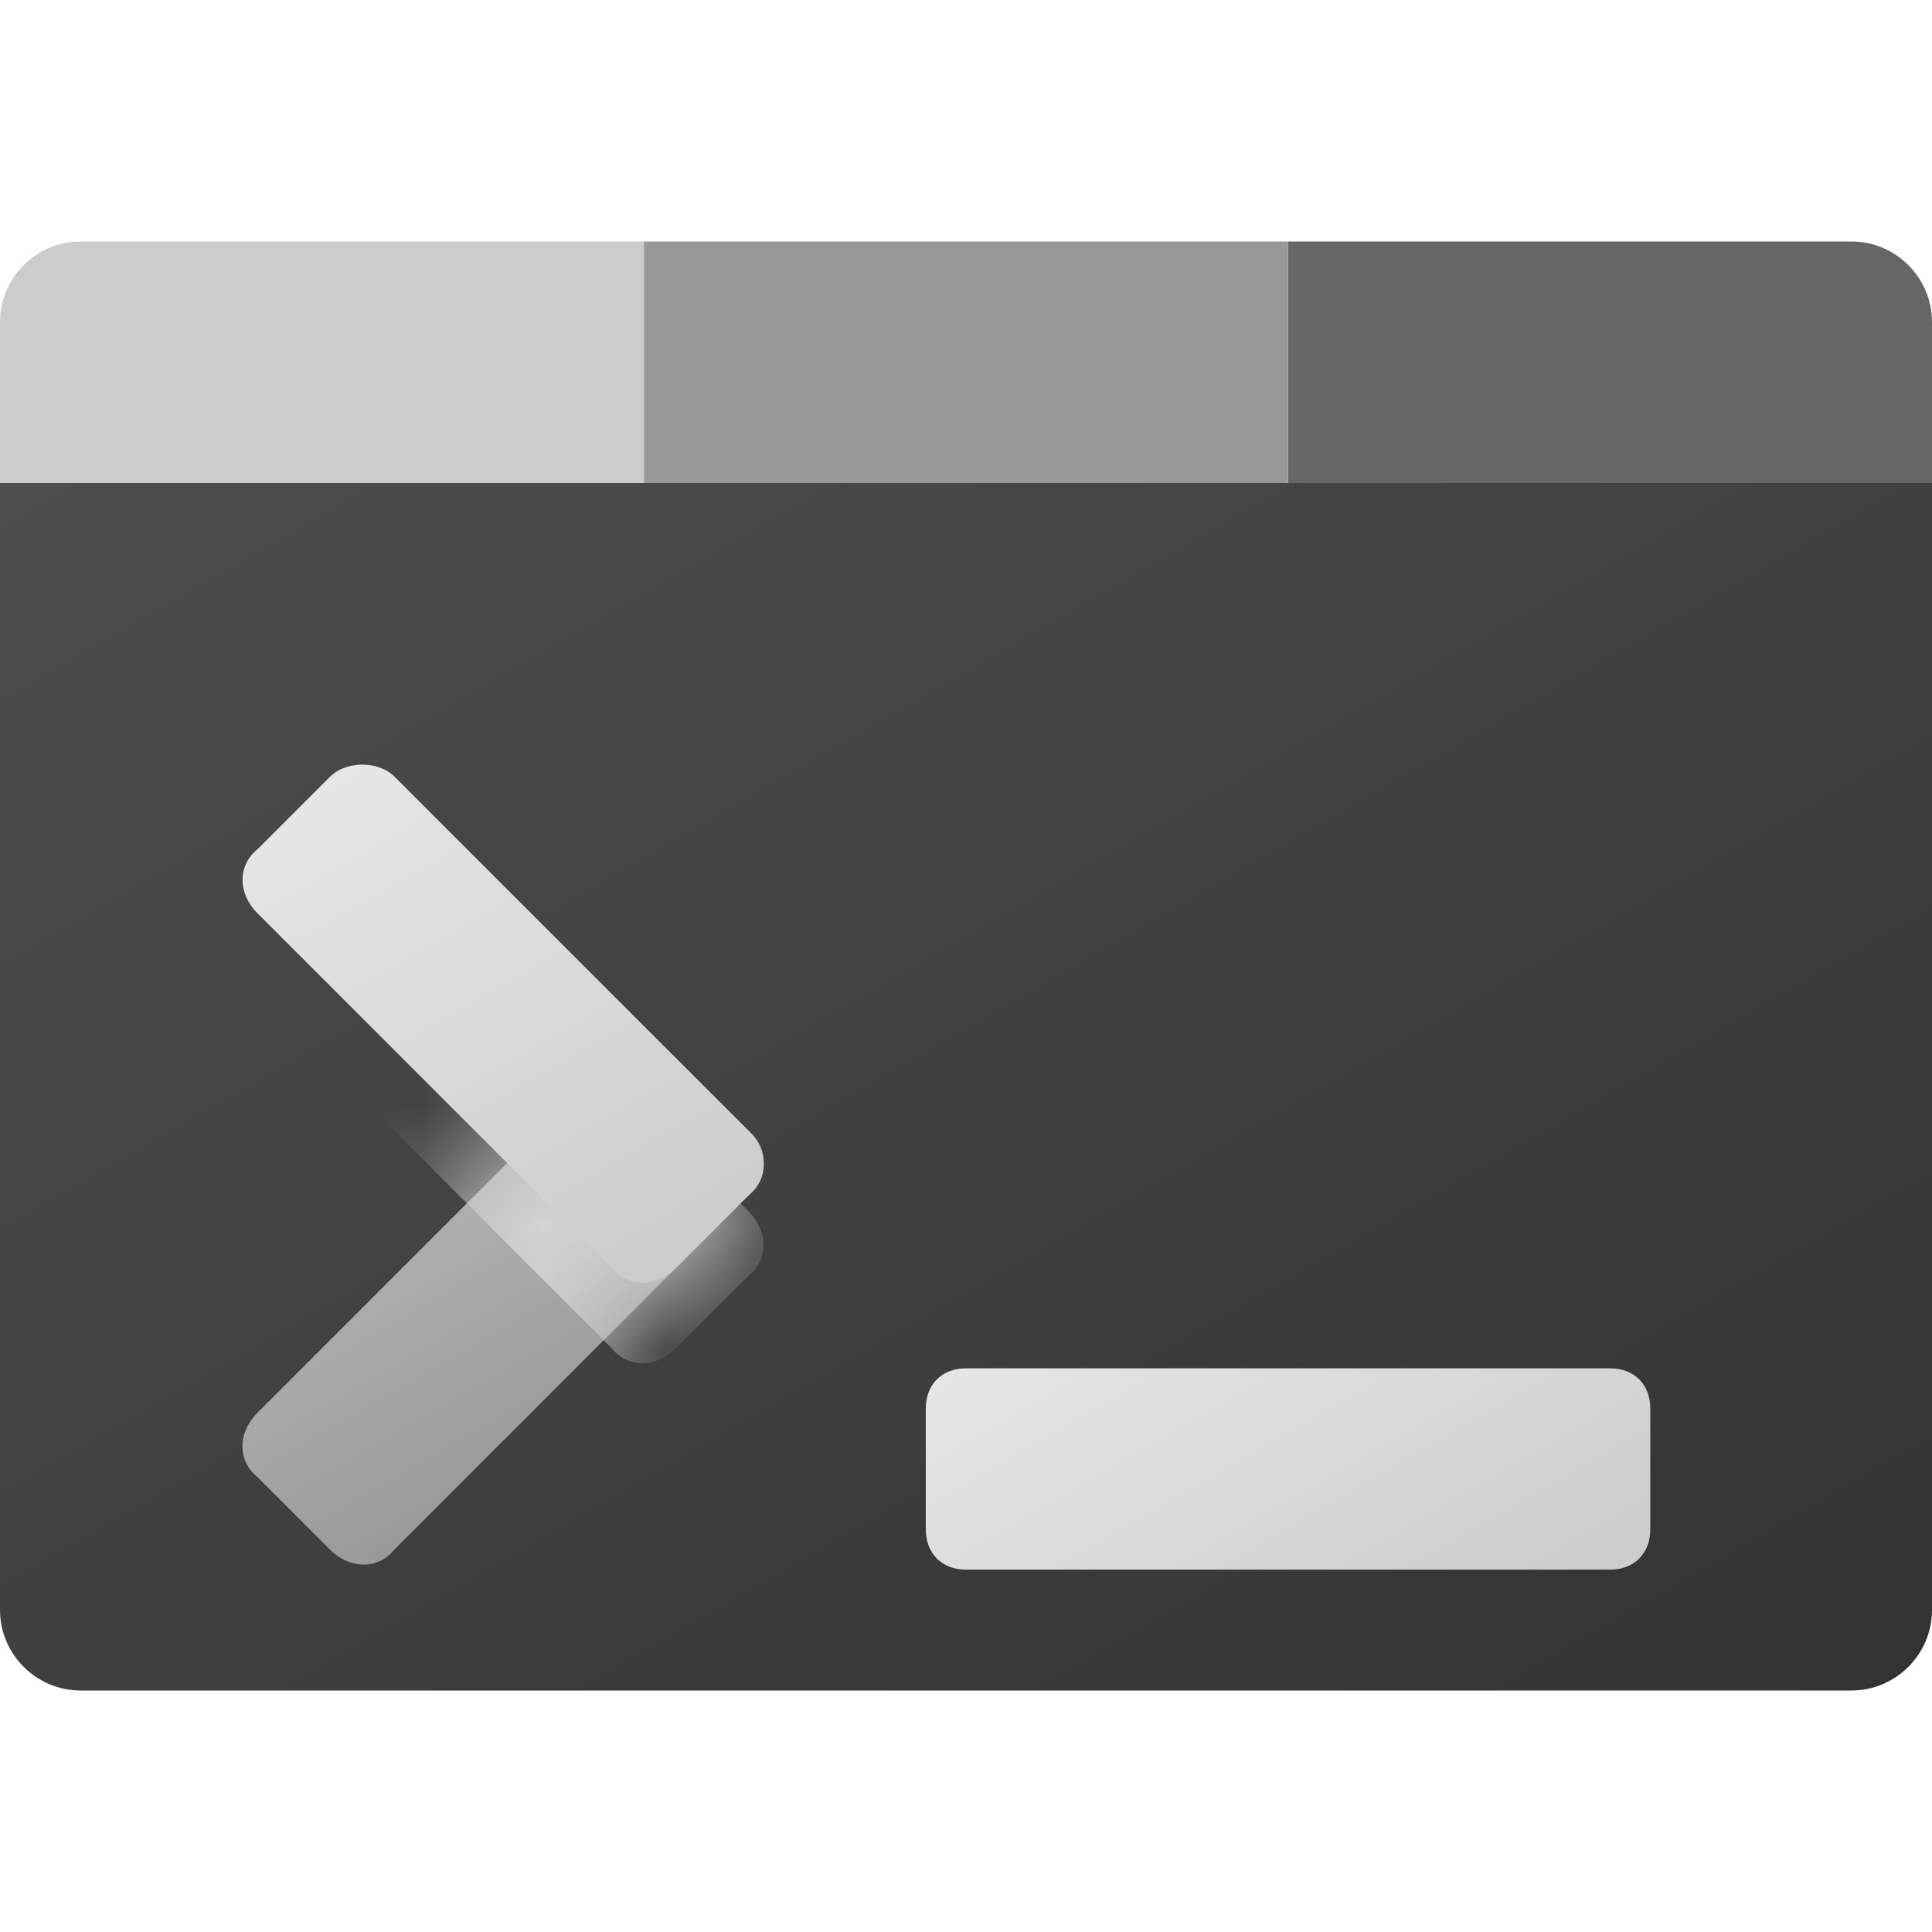 <svg width="16" height="16" viewBox="0 0 16 16" fill="none" xmlns="http://www.w3.org/2000/svg">
<path d="M0 4.333H5.333V2H0.667C0.3 2 0 2.3 0 2.667V4.333Z" fill="#CCCCCC"/>
<path d="M10.666 2H5.333V4.333H10.666V2Z" fill="#999999"/>
<path d="M16 4.333H10.667V2H15.334C15.7 2 16 2.3 16 2.667V4.333Z" fill="#666666"/>
<path d="M15.333 14H0.667C0.3 14 0 13.7 0 13.333V4H16V13.333C16 13.7 15.7 14 15.333 14Z" fill="url(#paint0_linear_1825_17865)"/>
<g filter="url(#filter0_dd_1825_17865)">
<path d="M5.066 8.1L2.133 11.033C1.966 11.2 1.966 11.433 2.133 11.567L2.733 12.167C2.899 12.333 3.133 12.333 3.266 12.167L6.199 9.233C6.366 9.067 6.366 8.833 6.199 8.7L5.599 8.1C5.466 7.967 5.199 7.967 5.066 8.1Z" fill="url(#paint1_linear_1825_17865)"/>
<mask id="mask0_1825_17865" style="mask-type:alpha" maskUnits="userSpaceOnUse" x="2" y="8" width="5" height="5">
<path d="M5.066 8.1L2.133 11.033C1.966 11.2 1.966 11.433 2.133 11.567L2.733 12.167C2.899 12.333 3.133 12.333 3.266 12.167L6.199 9.233C6.366 9.067 6.366 8.833 6.199 8.7L5.599 8.1C5.466 7.967 5.199 7.967 5.066 8.1Z" fill="url(#paint2_linear_1825_17865)"/>
</mask>
<g mask="url(#mask0_1825_17865)">
<g filter="url(#filter1_dd_1825_17865)">
<path d="M3.265 5.766L6.199 8.699C6.365 8.866 6.365 9.099 6.199 9.233L5.598 9.833C5.432 9.999 5.199 9.999 5.065 9.833L2.132 6.899C1.965 6.733 1.965 6.499 2.132 6.366L2.732 5.766C2.865 5.633 3.132 5.633 3.265 5.766Z" fill="url(#paint3_linear_1825_17865)"/>
</g>
</g>
<path d="M3.267 5.766L6.2 8.699C6.367 8.866 6.367 9.099 6.2 9.233L5.6 9.833C5.434 9.999 5.2 9.999 5.067 9.833L2.134 6.899C1.967 6.733 1.967 6.499 2.134 6.366L2.734 5.766C2.867 5.633 3.134 5.633 3.267 5.766Z" fill="url(#paint4_linear_1825_17865)"/>
</g>
<g filter="url(#filter2_dd_1825_17865)">
<path d="M13.334 10.666H8C7.8 10.666 7.667 10.799 7.667 10.999V11.999C7.667 12.199 7.8 12.333 8 12.333H13.334C13.534 12.333 13.667 12.199 13.667 11.999V10.999C13.667 10.799 13.534 10.666 13.334 10.666Z" fill="url(#paint5_linear_1825_17865)"/>
</g>
<defs>
<filter id="filter0_dd_1825_17865" x="0.674" y="4.666" width="6.984" height="9.292" filterUnits="userSpaceOnUse" color-interpolation-filters="sRGB">
<feFlood flood-opacity="0" result="BackgroundImageFix"/>
<feColorMatrix in="SourceAlpha" type="matrix" values="0 0 0 0 0 0 0 0 0 0 0 0 0 0 0 0 0 0 127 0" result="hardAlpha"/>
<feOffset dy="0.333"/>
<feGaussianBlur stdDeviation="0.667"/>
<feColorMatrix type="matrix" values="0 0 0 0 0 0 0 0 0 0 0 0 0 0 0 0 0 0 0.25 0"/>
<feBlend mode="normal" in2="BackgroundImageFix" result="effect1_dropShadow_1825_17865"/>
<feColorMatrix in="SourceAlpha" type="matrix" values="0 0 0 0 0 0 0 0 0 0 0 0 0 0 0 0 0 0 127 0" result="hardAlpha"/>
<feOffset dy="0.333"/>
<feGaussianBlur stdDeviation="0.667"/>
<feColorMatrix type="matrix" values="0 0 0 0 0 0 0 0 0 0 0 0 0 0 0 0 0 0 0.25 0"/>
<feBlend mode="normal" in2="effect1_dropShadow_1825_17865" result="effect2_dropShadow_1825_17865"/>
<feBlend mode="normal" in="SourceGraphic" in2="effect2_dropShadow_1825_17865" result="shape"/>
</filter>
<filter id="filter1_dd_1825_17865" x="0.674" y="4.666" width="6.983" height="6.958" filterUnits="userSpaceOnUse" color-interpolation-filters="sRGB">
<feFlood flood-opacity="0" result="BackgroundImageFix"/>
<feColorMatrix in="SourceAlpha" type="matrix" values="0 0 0 0 0 0 0 0 0 0 0 0 0 0 0 0 0 0 127 0" result="hardAlpha"/>
<feOffset dy="0.333"/>
<feGaussianBlur stdDeviation="0.667"/>
<feColorMatrix type="matrix" values="0 0 0 0 0 0 0 0 0 0 0 0 0 0 0 0 0 0 0.25 0"/>
<feBlend mode="normal" in2="BackgroundImageFix" result="effect1_dropShadow_1825_17865"/>
<feColorMatrix in="SourceAlpha" type="matrix" values="0 0 0 0 0 0 0 0 0 0 0 0 0 0 0 0 0 0 127 0" result="hardAlpha"/>
<feOffset dy="0.333"/>
<feGaussianBlur stdDeviation="0.667"/>
<feColorMatrix type="matrix" values="0 0 0 0 0 0 0 0 0 0 0 0 0 0 0 0 0 0 0.25 0"/>
<feBlend mode="normal" in2="effect1_dropShadow_1825_17865" result="effect2_dropShadow_1825_17865"/>
<feBlend mode="normal" in="SourceGraphic" in2="effect2_dropShadow_1825_17865" result="shape"/>
</filter>
<filter id="filter2_dd_1825_17865" x="6.334" y="9.666" width="8.667" height="4.333" filterUnits="userSpaceOnUse" color-interpolation-filters="sRGB">
<feFlood flood-opacity="0" result="BackgroundImageFix"/>
<feColorMatrix in="SourceAlpha" type="matrix" values="0 0 0 0 0 0 0 0 0 0 0 0 0 0 0 0 0 0 127 0" result="hardAlpha"/>
<feOffset dy="0.333"/>
<feGaussianBlur stdDeviation="0.667"/>
<feColorMatrix type="matrix" values="0 0 0 0 0 0 0 0 0 0 0 0 0 0 0 0 0 0 0.25 0"/>
<feBlend mode="normal" in2="BackgroundImageFix" result="effect1_dropShadow_1825_17865"/>
<feColorMatrix in="SourceAlpha" type="matrix" values="0 0 0 0 0 0 0 0 0 0 0 0 0 0 0 0 0 0 127 0" result="hardAlpha"/>
<feOffset dy="0.333"/>
<feGaussianBlur stdDeviation="0.667"/>
<feColorMatrix type="matrix" values="0 0 0 0 0 0 0 0 0 0 0 0 0 0 0 0 0 0 0.25 0"/>
<feBlend mode="normal" in2="effect1_dropShadow_1825_17865" result="effect2_dropShadow_1825_17865"/>
<feBlend mode="normal" in="SourceGraphic" in2="effect2_dropShadow_1825_17865" result="shape"/>
</filter>
<linearGradient id="paint0_linear_1825_17865" x1="12.149" y1="15.942" x2="3.941" y2="1.725" gradientUnits="userSpaceOnUse">
<stop stop-color="#333333"/>
<stop offset="1" stop-color="#4D4D4D"/>
</linearGradient>
<linearGradient id="paint1_linear_1825_17865" x1="4.842" y1="11.332" x2="3.494" y2="8.997" gradientUnits="userSpaceOnUse">
<stop stop-color="#999999"/>
<stop offset="1" stop-color="#B3B3B3"/>
</linearGradient>
<linearGradient id="paint2_linear_1825_17865" x1="4.842" y1="11.332" x2="3.494" y2="8.997" gradientUnits="userSpaceOnUse">
<stop stop-color="#999999"/>
<stop offset="1" stop-color="#B3B3B3"/>
</linearGradient>
<linearGradient id="paint3_linear_1825_17865" x1="5.423" y1="10.011" x2="2.911" y2="5.659" gradientUnits="userSpaceOnUse">
<stop stop-color="#CCCCCC"/>
<stop offset="1" stop-color="#E6E6E6"/>
</linearGradient>
<linearGradient id="paint4_linear_1825_17865" x1="5.425" y1="10.011" x2="2.913" y2="5.659" gradientUnits="userSpaceOnUse">
<stop stop-color="#CCCCCC"/>
<stop offset="1" stop-color="#E6E6E6"/>
</linearGradient>
<linearGradient id="paint5_linear_1825_17865" x1="11.717" y1="13.318" x2="9.617" y2="9.681" gradientUnits="userSpaceOnUse">
<stop stop-color="#CCCCCC"/>
<stop offset="1" stop-color="#E6E6E6"/>
</linearGradient>
</defs>
</svg>
